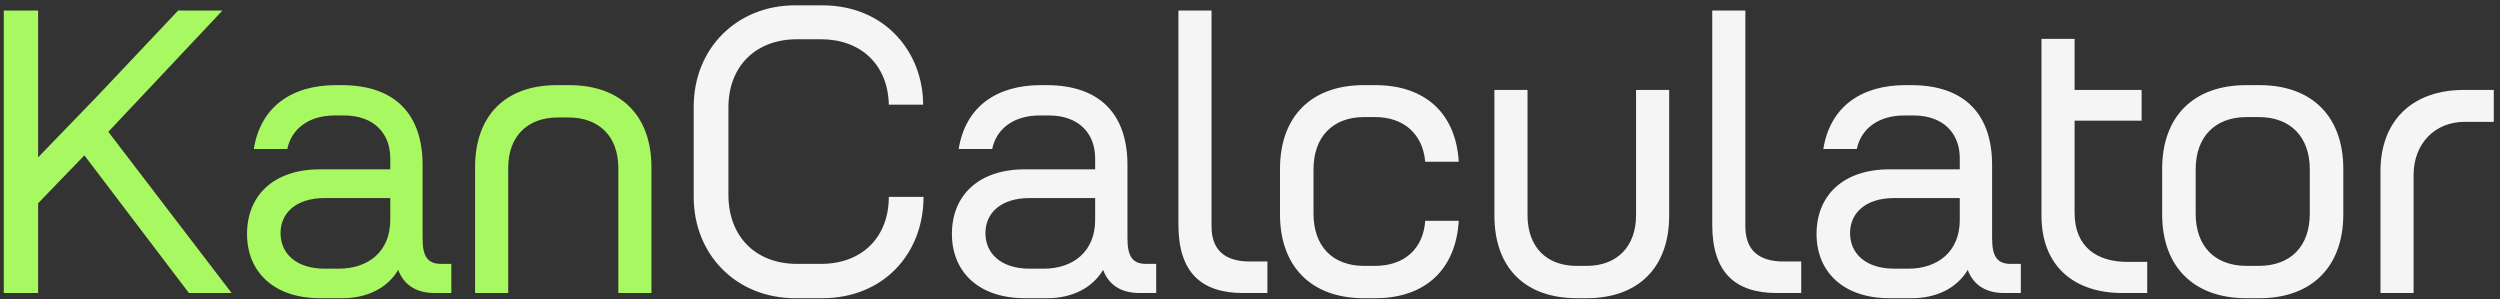 <svg width="401" height="48" viewBox="0 0 401 48" fill="none" xmlns="http://www.w3.org/2000/svg">
<rect x="0" y="0" width="401" height="48" fill="#333333" stroke="none"/>
<path d="M0.608 47V1.688H6.112V25.24L15.52 15.512L28.576 1.688H35.68L17.376 21.144L37.152 47H30.304L13.536 24.92L6.112 32.6V47H0.608ZM51.334 47.832C43.846 47.832 39.623 43.544 39.623 37.528C39.623 31.384 43.846 27.16 51.334 27.16H62.599V25.368C62.599 21.464 60.038 18.52 55.175 18.52H53.703C49.414 18.52 46.727 20.76 46.087 23.896H40.711C41.798 17.112 46.791 13.656 53.895 13.656H54.791C63.623 13.656 67.782 18.584 67.782 26.456V38.232C67.782 41.176 68.615 42.328 70.79 42.328H72.391V47H69.703C66.439 47 64.647 45.4 63.879 43.288C62.087 46.296 58.758 47.832 54.919 47.832H51.334ZM54.343 43.096C59.078 43.096 62.599 40.344 62.599 35.288V31.768H52.102C47.431 31.768 44.998 34.2 44.998 37.4C44.998 40.6 47.431 43.096 52.102 43.096H54.343ZM76.203 26.84C76.203 18.52 81.067 13.656 89.323 13.656H91.307C99.563 13.656 104.491 18.52 104.491 26.84V47H99.179V26.968C99.179 21.912 96.171 18.84 91.115 18.84H89.515C84.523 18.84 81.515 21.912 81.515 26.968V47H76.203V26.84Z" fill="#A8F961"/>
<path d="M127.526 47.832C118.182 47.832 111.27 40.92 111.27 31.576V17.112C111.27 7.768 118.182 0.856 127.526 0.856H131.878C142.118 0.856 148.07 8.536 148.07 16.792H142.566C142.438 10.392 138.086 6.296 131.686 6.296H127.846C121.19 6.296 116.838 10.648 116.838 17.24V31.256C116.838 37.912 121.19 42.328 127.846 42.328H131.686C138.278 42.328 142.566 38.04 142.566 31.576H148.134C148.134 40.664 141.734 47.832 131.878 47.832H127.526ZM164.397 47.832C156.909 47.832 152.685 43.544 152.685 37.528C152.685 31.384 156.909 27.16 164.397 27.16H175.661V25.368C175.661 21.464 173.101 18.52 168.237 18.52H166.765C162.477 18.52 159.789 20.76 159.149 23.896H153.773C154.861 17.112 159.853 13.656 166.957 13.656H167.853C176.685 13.656 180.845 18.584 180.845 26.456V38.232C180.845 41.176 181.677 42.328 183.853 42.328H185.453V47H182.765C179.501 47 177.709 45.4 176.941 43.288C175.149 46.296 171.821 47.832 167.981 47.832H164.397ZM167.405 43.096C172.141 43.096 175.661 40.344 175.661 35.288V31.768H165.165C160.493 31.768 158.061 34.2 158.061 37.4C158.061 40.6 160.493 43.096 165.165 43.096H167.405ZM189.019 1.688H194.331V36.312C194.331 40.024 196.379 41.944 200.475 41.944H203.291V47H199.387C192.667 47 189.019 43.672 189.019 36.056V1.688ZM218.75 47.832C210.302 47.832 205.31 42.712 205.31 34.392V27.096C205.31 18.712 210.302 13.656 218.75 13.656H220.606C228.606 13.656 233.534 18.2 233.982 25.944H228.606C228.222 21.528 225.214 18.776 220.542 18.776H218.814C213.758 18.776 210.686 21.976 210.686 27.16V34.264C210.686 39.512 213.758 42.648 218.814 42.648H220.542C225.278 42.648 228.286 39.896 228.606 35.416H233.982C233.534 43.16 228.67 47.832 220.606 47.832H218.75ZM252.951 47.832C244.567 47.832 239.703 42.904 239.703 34.584V14.424H245.015V34.52C245.015 39.576 248.023 42.648 252.887 42.648H254.487C259.351 42.648 262.423 39.576 262.423 34.52V14.424H267.735V34.584C267.735 42.904 262.807 47.832 254.487 47.832H252.951ZM274.644 1.688H279.956V36.312C279.956 40.024 282.004 41.944 286.1 41.944H288.916V47H285.012C278.292 47 274.644 43.672 274.644 36.056V1.688ZM303.085 47.832C295.597 47.832 291.373 43.544 291.373 37.528C291.373 31.384 295.597 27.16 303.085 27.16H314.349V25.368C314.349 21.464 311.789 18.52 306.925 18.52H305.453C301.165 18.52 298.477 20.76 297.837 23.896H292.461C293.549 17.112 298.541 13.656 305.645 13.656H306.541C315.373 13.656 319.533 18.584 319.533 26.456V38.232C319.533 41.176 320.365 42.328 322.541 42.328H324.141V47H321.453C318.189 47 316.397 45.4 315.629 43.288C313.837 46.296 310.509 47.832 306.669 47.832H303.085ZM306.093 43.096C310.829 43.096 314.349 40.344 314.349 35.288V31.768H303.853C299.181 31.768 296.749 34.2 296.749 37.4C296.749 40.6 299.181 43.096 303.853 43.096H306.093ZM327.453 6.232H332.765V14.424H343.517V19.352H332.765V34.136C332.765 39.704 336.477 42.008 341.213 42.008H344.413V47H340.445C332.637 47 327.453 42.648 327.453 34.584V6.232ZM360.314 47.832C351.802 47.832 346.81 42.712 346.81 34.392V27.096C346.81 18.712 351.802 13.656 360.314 13.656H362.426C370.874 13.656 375.866 18.712 375.866 27.096V34.392C375.866 42.712 370.874 47.832 362.426 47.832H360.314ZM362.298 42.648C367.418 42.648 370.49 39.512 370.49 34.264V27.16C370.49 21.976 367.418 18.776 362.298 18.776H360.378C355.258 18.776 352.186 21.976 352.186 27.16V34.264C352.186 39.512 355.258 42.648 360.378 42.648H362.298ZM400.004 14.424V19.544H395.332C390.532 19.544 387.14 23.064 387.14 28.056V47H381.828V27.48C381.828 19.288 387.012 14.424 395.204 14.424H400.004Z" fill="#F5F5F5"/>
</svg>
